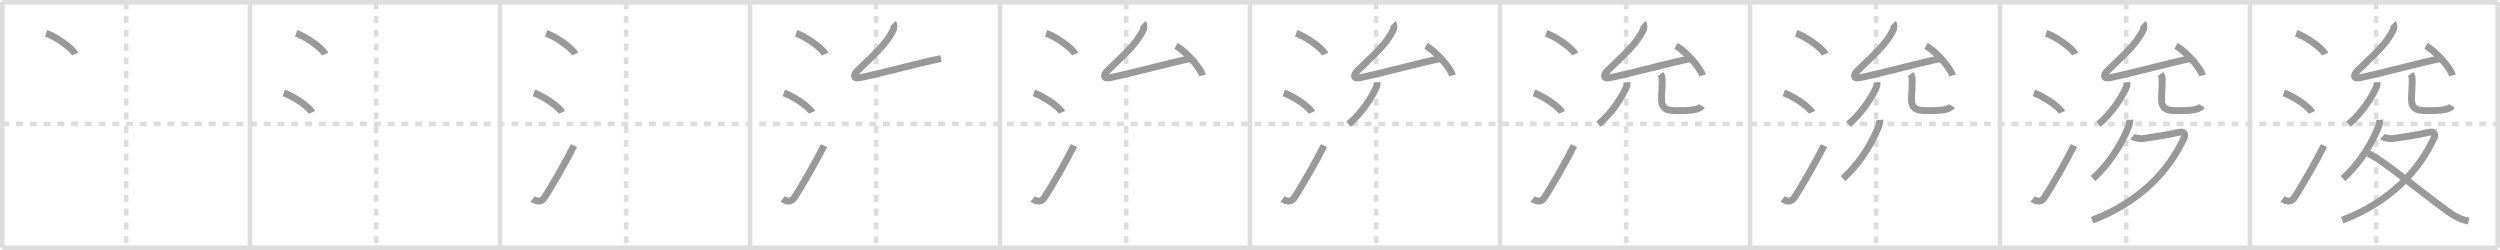 <svg width="1090px" height="109px" viewBox="0 0 1090 109" xmlns="http://www.w3.org/2000/svg" xmlns:xlink="http://www.w3.org/1999/xlink" xml:space="preserve" version="1.1" baseProfile="full">
<line x1="1" y1="1" x2="1089" y2="1" style="stroke:#ddd;stroke-width:2"></line>
<line x1="1" y1="1" x2="1" y2="108" style="stroke:#ddd;stroke-width:2"></line>
<line x1="1" y1="108" x2="1089" y2="108" style="stroke:#ddd;stroke-width:2"></line>
<line x1="1089" y1="1" x2="1089" y2="108" style="stroke:#ddd;stroke-width:2"></line>
<line x1="109" y1="1" x2="109" y2="108" style="stroke:#ddd;stroke-width:2"></line>
<line x1="218" y1="1" x2="218" y2="108" style="stroke:#ddd;stroke-width:2"></line>
<line x1="327" y1="1" x2="327" y2="108" style="stroke:#ddd;stroke-width:2"></line>
<line x1="436" y1="1" x2="436" y2="108" style="stroke:#ddd;stroke-width:2"></line>
<line x1="545" y1="1" x2="545" y2="108" style="stroke:#ddd;stroke-width:2"></line>
<line x1="654" y1="1" x2="654" y2="108" style="stroke:#ddd;stroke-width:2"></line>
<line x1="763" y1="1" x2="763" y2="108" style="stroke:#ddd;stroke-width:2"></line>
<line x1="872" y1="1" x2="872" y2="108" style="stroke:#ddd;stroke-width:2"></line>
<line x1="981" y1="1" x2="981" y2="108" style="stroke:#ddd;stroke-width:2"></line>
<line x1="1" y1="54" x2="1089" y2="54" style="stroke:#ddd;stroke-width:2;stroke-dasharray:3 3"></line>
<line x1="55" y1="1" x2="55" y2="108" style="stroke:#ddd;stroke-width:2;stroke-dasharray:3 3"></line>
<line x1="164" y1="1" x2="164" y2="108" style="stroke:#ddd;stroke-width:2;stroke-dasharray:3 3"></line>
<line x1="273" y1="1" x2="273" y2="108" style="stroke:#ddd;stroke-width:2;stroke-dasharray:3 3"></line>
<line x1="382" y1="1" x2="382" y2="108" style="stroke:#ddd;stroke-width:2;stroke-dasharray:3 3"></line>
<line x1="491" y1="1" x2="491" y2="108" style="stroke:#ddd;stroke-width:2;stroke-dasharray:3 3"></line>
<line x1="600" y1="1" x2="600" y2="108" style="stroke:#ddd;stroke-width:2;stroke-dasharray:3 3"></line>
<line x1="709" y1="1" x2="709" y2="108" style="stroke:#ddd;stroke-width:2;stroke-dasharray:3 3"></line>
<line x1="818" y1="1" x2="818" y2="108" style="stroke:#ddd;stroke-width:2;stroke-dasharray:3 3"></line>
<line x1="927" y1="1" x2="927" y2="108" style="stroke:#ddd;stroke-width:2;stroke-dasharray:3 3"></line>
<line x1="1036" y1="1" x2="1036" y2="108" style="stroke:#ddd;stroke-width:2;stroke-dasharray:3 3"></line>
<path d="M20.13,14.5c4.45,1.6,11.5,6.6,12.62,9.09" style="fill:none;stroke:#999;stroke-width:3"></path>

<path d="M129.13,14.5c4.45,1.6,11.5,6.6,12.62,9.09" style="fill:none;stroke:#999;stroke-width:3"></path>
<path d="M123.75,40.5C128.07,42,134.92,46.67,136.0,49" style="fill:none;stroke:#999;stroke-width:3"></path>

<path d="M238.13,14.5c4.45,1.6,11.5,6.6,12.62,9.09" style="fill:none;stroke:#999;stroke-width:3"></path>
<path d="M232.75,40.5C237.07,42,243.92,46.67,245.0,49" style="fill:none;stroke:#999;stroke-width:3"></path>
<path d="M232.25,86.73c1.71,1.27,3.78,1.32,4.86-0.25c3.14-4.57,10.29-17.16,13.14-22.99" style="fill:none;stroke:#999;stroke-width:3"></path>

<path d="M347.13,14.5c4.45,1.6,11.5,6.6,12.62,9.09" style="fill:none;stroke:#999;stroke-width:3"></path>
<path d="M341.75,40.5C346.07,42,352.92,46.67,354.0,49" style="fill:none;stroke:#999;stroke-width:3"></path>
<path d="M341.25,86.73c1.71,1.27,3.78,1.32,4.86-0.25c3.14-4.57,10.29-17.16,13.14-22.99" style="fill:none;stroke:#999;stroke-width:3"></path>
<path d="M389.41,10.25c0.44,0.42,0.41,2.03,0.15,2.58c-3.24,6.83-9.05,11.42-15.74,18.07c-1.73,1.72-1.88,3.55,0.88,3.02c8.56-1.66,26.19-6.53,35.6-8.41" style="fill:none;stroke:#999;stroke-width:3"></path>

<path d="M456.13,14.5c4.45,1.6,11.5,6.6,12.62,9.09" style="fill:none;stroke:#999;stroke-width:3"></path>
<path d="M450.75,40.5C455.07,42,461.92,46.67,463.0,49" style="fill:none;stroke:#999;stroke-width:3"></path>
<path d="M450.25,86.73c1.71,1.27,3.78,1.32,4.86-0.25c3.14-4.57,10.29-17.16,13.14-22.99" style="fill:none;stroke:#999;stroke-width:3"></path>
<path d="M498.41,10.25c0.44,0.42,0.41,2.03,0.15,2.58c-3.24,6.83-9.05,11.42-15.74,18.07c-1.73,1.72-1.88,3.55,0.88,3.02c8.56-1.66,26.19-6.53,35.6-8.41" style="fill:none;stroke:#999;stroke-width:3"></path>
<path d="M512.77,20.01c4.07,2.27,10.51,9.34,11.53,12.87" style="fill:none;stroke:#999;stroke-width:3"></path>

<path d="M565.13,14.5c4.45,1.6,11.5,6.6,12.62,9.09" style="fill:none;stroke:#999;stroke-width:3"></path>
<path d="M559.75,40.5C564.07,42,570.92,46.67,572.0,49" style="fill:none;stroke:#999;stroke-width:3"></path>
<path d="M559.25,86.73c1.71,1.27,3.78,1.32,4.86-0.25c3.14-4.57,10.29-17.16,13.14-22.99" style="fill:none;stroke:#999;stroke-width:3"></path>
<path d="M607.41,10.25c0.44,0.42,0.41,2.03,0.15,2.58c-3.24,6.83-9.05,11.42-15.74,18.07c-1.73,1.72-1.88,3.55,0.88,3.02c8.56-1.66,26.19-6.53,35.6-8.41" style="fill:none;stroke:#999;stroke-width:3"></path>
<path d="M621.77,20.01c4.07,2.27,10.51,9.34,11.53,12.87" style="fill:none;stroke:#999;stroke-width:3"></path>
<path d="M600.31,35.86c0.03,0.43,0.16,1.15-0.07,1.73C598.67,41.5,594.13,49,587.95,54.17" style="fill:none;stroke:#999;stroke-width:3"></path>

<path d="M674.13,14.5c4.45,1.6,11.5,6.6,12.62,9.09" style="fill:none;stroke:#999;stroke-width:3"></path>
<path d="M668.75,40.5C673.07,42,679.92,46.67,681.0,49" style="fill:none;stroke:#999;stroke-width:3"></path>
<path d="M668.25,86.73c1.71,1.27,3.78,1.32,4.86-0.25c3.14-4.57,10.29-17.16,13.14-22.99" style="fill:none;stroke:#999;stroke-width:3"></path>
<path d="M716.41,10.25c0.44,0.42,0.41,2.03,0.15,2.58c-3.24,6.83-9.05,11.42-15.74,18.07c-1.73,1.72-1.88,3.55,0.88,3.02c8.56-1.66,26.19-6.53,35.6-8.41" style="fill:none;stroke:#999;stroke-width:3"></path>
<path d="M730.77,20.01c4.07,2.27,10.51,9.34,11.53,12.87" style="fill:none;stroke:#999;stroke-width:3"></path>
<path d="M709.31,35.86c0.03,0.43,0.16,1.15-0.07,1.73C707.67,41.5,703.13,49,696.95,54.17" style="fill:none;stroke:#999;stroke-width:3"></path>
<path d="M723.98,32.3c0.38,0.5,0.68,1.1,0.71,1.87c0.1,3.46-0.27,6.82-0.27,9.18c0,5.5,4.57,4.87,9.07,4.87c4.75,0,7.7-0.67,8.54-2.04" style="fill:none;stroke:#999;stroke-width:3"></path>

<path d="M783.13,14.5c4.45,1.6,11.5,6.6,12.62,9.09" style="fill:none;stroke:#999;stroke-width:3"></path>
<path d="M777.75,40.5C782.07,42,788.92,46.67,790.0,49" style="fill:none;stroke:#999;stroke-width:3"></path>
<path d="M777.25,86.73c1.71,1.27,3.78,1.32,4.86-0.25c3.14-4.57,10.29-17.16,13.14-22.99" style="fill:none;stroke:#999;stroke-width:3"></path>
<path d="M825.41,10.25c0.44,0.42,0.41,2.03,0.15,2.58c-3.24,6.83-9.05,11.42-15.74,18.07c-1.73,1.72-1.88,3.55,0.88,3.02c8.56-1.66,26.19-6.53,35.6-8.41" style="fill:none;stroke:#999;stroke-width:3"></path>
<path d="M839.77,20.01c4.07,2.27,10.51,9.34,11.53,12.87" style="fill:none;stroke:#999;stroke-width:3"></path>
<path d="M818.31,35.86c0.03,0.43,0.16,1.15-0.07,1.73C816.67,41.5,812.13,49,805.95,54.17" style="fill:none;stroke:#999;stroke-width:3"></path>
<path d="M832.98,32.3c0.38,0.5,0.68,1.1,0.71,1.87c0.1,3.46-0.27,6.82-0.27,9.18c0,5.5,4.57,4.87,9.07,4.87c4.75,0,7.7-0.67,8.54-2.04" style="fill:none;stroke:#999;stroke-width:3"></path>
<path d="M819.59,52.25c0.05,0.6-0.18,2.14-0.52,2.94c-2.34,5.64-6.82,14.75-15.54,22.66" style="fill:none;stroke:#999;stroke-width:3"></path>

<path d="M892.13,14.5c4.45,1.6,11.5,6.6,12.62,9.09" style="fill:none;stroke:#999;stroke-width:3"></path>
<path d="M886.75,40.5C891.07,42,897.92,46.67,899.0,49" style="fill:none;stroke:#999;stroke-width:3"></path>
<path d="M886.25,86.73c1.71,1.27,3.78,1.32,4.86-0.25c3.14-4.57,10.29-17.16,13.14-22.99" style="fill:none;stroke:#999;stroke-width:3"></path>
<path d="M934.41,10.25c0.44,0.42,0.41,2.03,0.15,2.58c-3.24,6.83-9.05,11.42-15.74,18.07c-1.73,1.72-1.88,3.55,0.88,3.02c8.56-1.66,26.19-6.53,35.6-8.41" style="fill:none;stroke:#999;stroke-width:3"></path>
<path d="M948.77,20.01c4.07,2.27,10.51,9.34,11.53,12.87" style="fill:none;stroke:#999;stroke-width:3"></path>
<path d="M927.31,35.86c0.03,0.43,0.16,1.15-0.07,1.73C925.67,41.5,921.13,49,914.95,54.17" style="fill:none;stroke:#999;stroke-width:3"></path>
<path d="M941.98,32.3c0.38,0.5,0.68,1.1,0.71,1.87c0.1,3.46-0.27,6.82-0.27,9.18c0,5.5,4.57,4.87,9.07,4.87c4.75,0,7.7-0.67,8.54-2.04" style="fill:none;stroke:#999;stroke-width:3"></path>
<path d="M928.59,52.25c0.05,0.6-0.18,2.14-0.52,2.94c-2.34,5.64-6.82,14.75-15.54,22.66" style="fill:none;stroke:#999;stroke-width:3"></path>
<path d="M929.75,59.56c0.5,0.44,3.33,1,4.05,0.91c2.37-0.29,12.71-1.86,16.09-2.75c2.32-0.61,3.12,0.75,2.39,2.35C945.75,74.25,933.25,88,912.17,96" style="fill:none;stroke:#999;stroke-width:3"></path>

<path d="M1001.13,14.5c4.45,1.6,11.5,6.6,12.62,9.09" style="fill:none;stroke:#999;stroke-width:3"></path>
<path d="M995.75,40.5C1000.07,42,1006.92,46.67,1008.0,49" style="fill:none;stroke:#999;stroke-width:3"></path>
<path d="M995.25,86.73c1.71,1.27,3.78,1.32,4.86-0.25c3.14-4.57,10.29-17.16,13.14-22.99" style="fill:none;stroke:#999;stroke-width:3"></path>
<path d="M1043.41,10.25c0.44,0.42,0.41,2.03,0.15,2.58c-3.24,6.83-9.05,11.42-15.74,18.07c-1.73,1.72-1.88,3.55,0.88,3.02c8.56-1.66,26.19-6.53,35.6-8.41" style="fill:none;stroke:#999;stroke-width:3"></path>
<path d="M1057.77,20.01c4.07,2.27,10.51,9.34,11.53,12.87" style="fill:none;stroke:#999;stroke-width:3"></path>
<path d="M1036.31,35.86c0.03,0.43,0.16,1.15-0.07,1.73C1034.67,41.5,1030.13,49,1023.95,54.17" style="fill:none;stroke:#999;stroke-width:3"></path>
<path d="M1050.98,32.3c0.38,0.5,0.68,1.1,0.71,1.87c0.1,3.46-0.27,6.82-0.27,9.18c0,5.5,4.57,4.87,9.07,4.87c4.75,0,7.7-0.67,8.54-2.04" style="fill:none;stroke:#999;stroke-width:3"></path>
<path d="M1037.59,52.25c0.05,0.6-0.18,2.14-0.52,2.94c-2.34,5.64-6.82,14.75-15.54,22.66" style="fill:none;stroke:#999;stroke-width:3"></path>
<path d="M1038.75,59.56c0.5,0.44,3.33,1,4.05,0.91c2.37-0.29,12.71-1.86,16.09-2.75c2.32-0.61,3.12,0.75,2.39,2.35C1054.75,74.25,1042.25,88,1021.17,96" style="fill:none;stroke:#999;stroke-width:3"></path>
<path d="M1032.31,66.93c4.57,0.86,30.44,22.8,37.86,27.15c2.21,1.29,4,1.92,6.16,2.31" style="fill:none;stroke:#999;stroke-width:3"></path>

</svg>